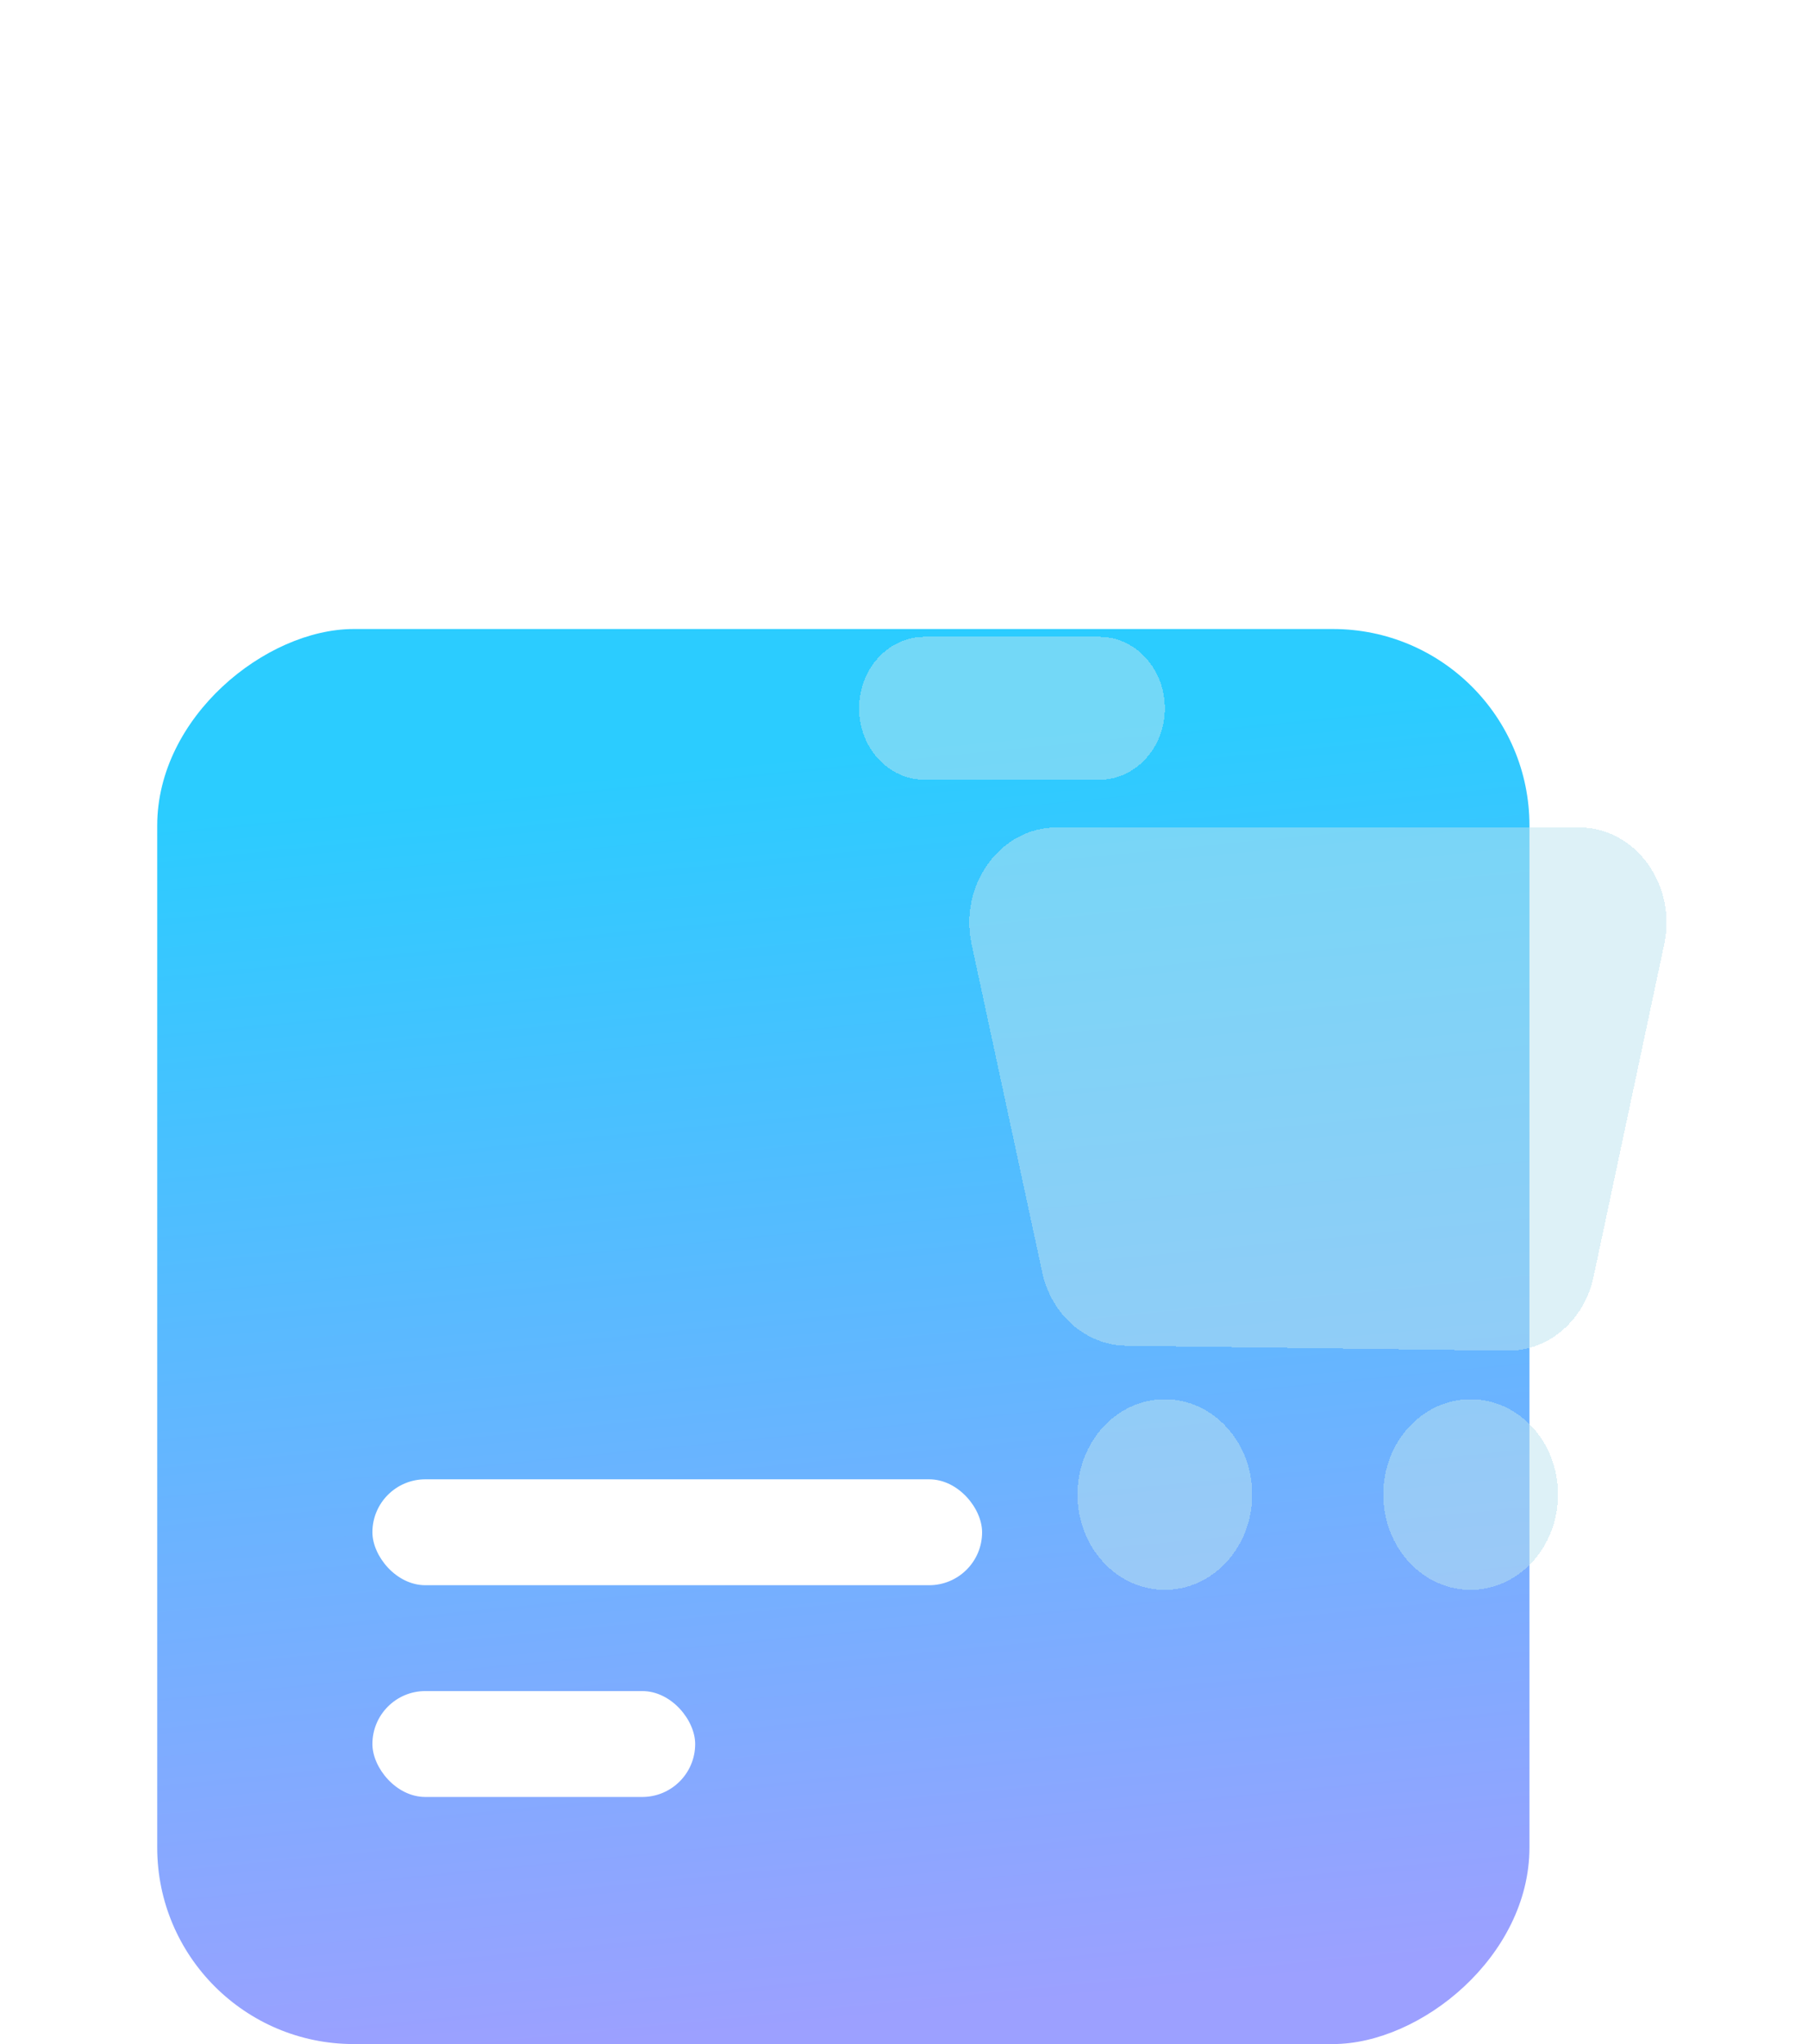 <svg width="46" height="52" viewBox="0 0 46 52" fill="none" xmlns="http://www.w3.org/2000/svg">
<g filter="url(#filter0_dd_57_55)">
<rect x="38.913" y="8.002" width="35.998" height="34.913" rx="5" transform="rotate(90 38.913 8.002)" fill="url(#paint0_linear_57_55)"/>
<rect x="9.475" y="29.633" width="15.512" height="2.694" rx="1.347" fill="white"/>
<rect x="9.475" y="35.02" width="8.212" height="2.694" rx="1.347" fill="white"/>
<g filter="url(#filter1_bdi_57_55)">
<g filter="url(#filter2_bdi_57_55)">
<path d="M23.124 0C22.203 0 21.457 0.814 21.457 1.818C21.457 2.823 22.203 3.637 23.124 3.637H27.569C28.49 3.637 29.236 2.823 29.236 1.818C29.236 0.814 28.49 0 27.569 0L23.124 0Z" fill="#BCE4F1" fill-opacity="0.5" shape-rendering="crispEdges"/>
<path d="M24.321 7.828L26.116 16.165C26.349 17.25 27.231 18.022 28.253 18.035L37.951 18.161C38.995 18.174 39.907 17.393 40.143 16.284L41.942 7.821C42.265 6.301 41.207 4.849 39.776 4.849H26.485C25.052 4.849 23.993 6.306 24.321 7.828Z" fill="#BCE4F1" fill-opacity="0.5" shape-rendering="crispEdges"/>
<path d="M29.236 24.245C30.464 24.245 31.459 23.159 31.459 21.82C31.459 20.481 30.464 19.396 29.236 19.396C28.009 19.396 27.014 20.481 27.014 21.82C27.014 23.159 28.009 24.245 29.236 24.245Z" fill="#BCE4F1" fill-opacity="0.5" shape-rendering="crispEdges"/>
<path d="M39.239 21.82C39.239 23.159 38.244 24.245 37.016 24.245C35.789 24.245 34.794 23.159 34.794 21.82C34.794 20.481 35.789 19.396 37.016 19.396C38.244 19.396 39.239 20.481 39.239 21.82Z" fill="#BCE4F1" fill-opacity="0.5" shape-rendering="crispEdges"/>
</g>
</g>
</g>
<defs>
<filter id="filter0_dd_57_55" x="0" y="0" width="46" height="52" filterUnits="userSpaceOnUse" color-interpolation-filters="sRGB">
<feFlood flood-opacity="0" result="BackgroundImageFix"/>
<feColorMatrix in="SourceAlpha" type="matrix" values="0 0 0 0 0 0 0 0 0 0 0 0 0 0 0 0 0 0 127 0" result="hardAlpha"/>
<feOffset dy="4"/>
<feGaussianBlur stdDeviation="2"/>
<feComposite in2="hardAlpha" operator="out"/>
<feColorMatrix type="matrix" values="0 0 0 0 0 0 0 0 0 0 0 0 0 0 0 0 0 0 0.25 0"/>
<feBlend mode="normal" in2="BackgroundImageFix" result="effect1_dropShadow_57_55"/>
<feColorMatrix in="SourceAlpha" type="matrix" values="0 0 0 0 0 0 0 0 0 0 0 0 0 0 0 0 0 0 127 0" result="hardAlpha"/>
<feOffset dy="4"/>
<feGaussianBlur stdDeviation="2"/>
<feComposite in2="hardAlpha" operator="out"/>
<feColorMatrix type="matrix" values="0 0 0 0 0 0 0 0 0 0 0 0 0 0 0 0 0 0 0.25 0"/>
<feBlend mode="normal" in2="effect1_dropShadow_57_55" result="effect2_dropShadow_57_55"/>
<feBlend mode="normal" in="SourceGraphic" in2="effect2_dropShadow_57_55" result="shape"/>
</filter>
<filter id="filter1_bdi_57_55" x="17.457" y="-4" width="28.544" height="36.245" filterUnits="userSpaceOnUse" color-interpolation-filters="sRGB">
<feFlood flood-opacity="0" result="BackgroundImageFix"/>
<feGaussianBlur in="BackgroundImageFix" stdDeviation="2"/>
<feComposite in2="SourceAlpha" operator="in" result="effect1_backgroundBlur_57_55"/>
<feColorMatrix in="SourceAlpha" type="matrix" values="0 0 0 0 0 0 0 0 0 0 0 0 0 0 0 0 0 0 127 0" result="hardAlpha"/>
<feOffset dy="4"/>
<feGaussianBlur stdDeviation="2"/>
<feComposite in2="hardAlpha" operator="out"/>
<feColorMatrix type="matrix" values="0 0 0 0 0 0 0 0 0 0 0 0 0 0 0 0 0 0 0.25 0"/>
<feBlend mode="normal" in2="effect1_backgroundBlur_57_55" result="effect2_dropShadow_57_55"/>
<feBlend mode="normal" in="SourceGraphic" in2="effect2_dropShadow_57_55" result="shape"/>
<feColorMatrix in="SourceAlpha" type="matrix" values="0 0 0 0 0 0 0 0 0 0 0 0 0 0 0 0 0 0 127 0" result="hardAlpha"/>
<feOffset dx="0.2" dy="0.1"/>
<feGaussianBlur stdDeviation="0.5"/>
<feComposite in2="hardAlpha" operator="arithmetic" k2="-1" k3="1"/>
<feColorMatrix type="matrix" values="0 0 0 0 1 0 0 0 0 1 0 0 0 0 1 0 0 0 0.6 0"/>
<feBlend mode="normal" in2="shape" result="effect3_innerShadow_57_55"/>
</filter>
<filter id="filter2_bdi_57_55" x="17.457" y="-4" width="28.544" height="36.245" filterUnits="userSpaceOnUse" color-interpolation-filters="sRGB">
<feFlood flood-opacity="0" result="BackgroundImageFix"/>
<feGaussianBlur in="BackgroundImageFix" stdDeviation="2"/>
<feComposite in2="SourceAlpha" operator="in" result="effect1_backgroundBlur_57_55"/>
<feColorMatrix in="SourceAlpha" type="matrix" values="0 0 0 0 0 0 0 0 0 0 0 0 0 0 0 0 0 0 127 0" result="hardAlpha"/>
<feOffset dy="4"/>
<feGaussianBlur stdDeviation="2"/>
<feComposite in2="hardAlpha" operator="out"/>
<feColorMatrix type="matrix" values="0 0 0 0 0 0 0 0 0 0 0 0 0 0 0 0 0 0 0.25 0"/>
<feBlend mode="normal" in2="effect1_backgroundBlur_57_55" result="effect2_dropShadow_57_55"/>
<feBlend mode="normal" in="SourceGraphic" in2="effect2_dropShadow_57_55" result="shape"/>
<feColorMatrix in="SourceAlpha" type="matrix" values="0 0 0 0 0 0 0 0 0 0 0 0 0 0 0 0 0 0 127 0" result="hardAlpha"/>
<feOffset dx="0.2" dy="0.1"/>
<feGaussianBlur stdDeviation="0.5"/>
<feComposite in2="hardAlpha" operator="arithmetic" k2="-1" k3="1"/>
<feColorMatrix type="matrix" values="0 0 0 0 1 0 0 0 0 1 0 0 0 0 1 0 0 0 0.6 0"/>
<feBlend mode="normal" in2="shape" result="effect3_innerShadow_57_55"/>
</filter>
<linearGradient id="paint0_linear_57_55" x1="41.353" y1="18.653" x2="73.368" y2="15.509" gradientUnits="userSpaceOnUse">
<stop stop-color="#2BCCFF"/>
<stop offset="1" stop-color="#9CA0FF"/>
</linearGradient>
</defs>
</svg>
